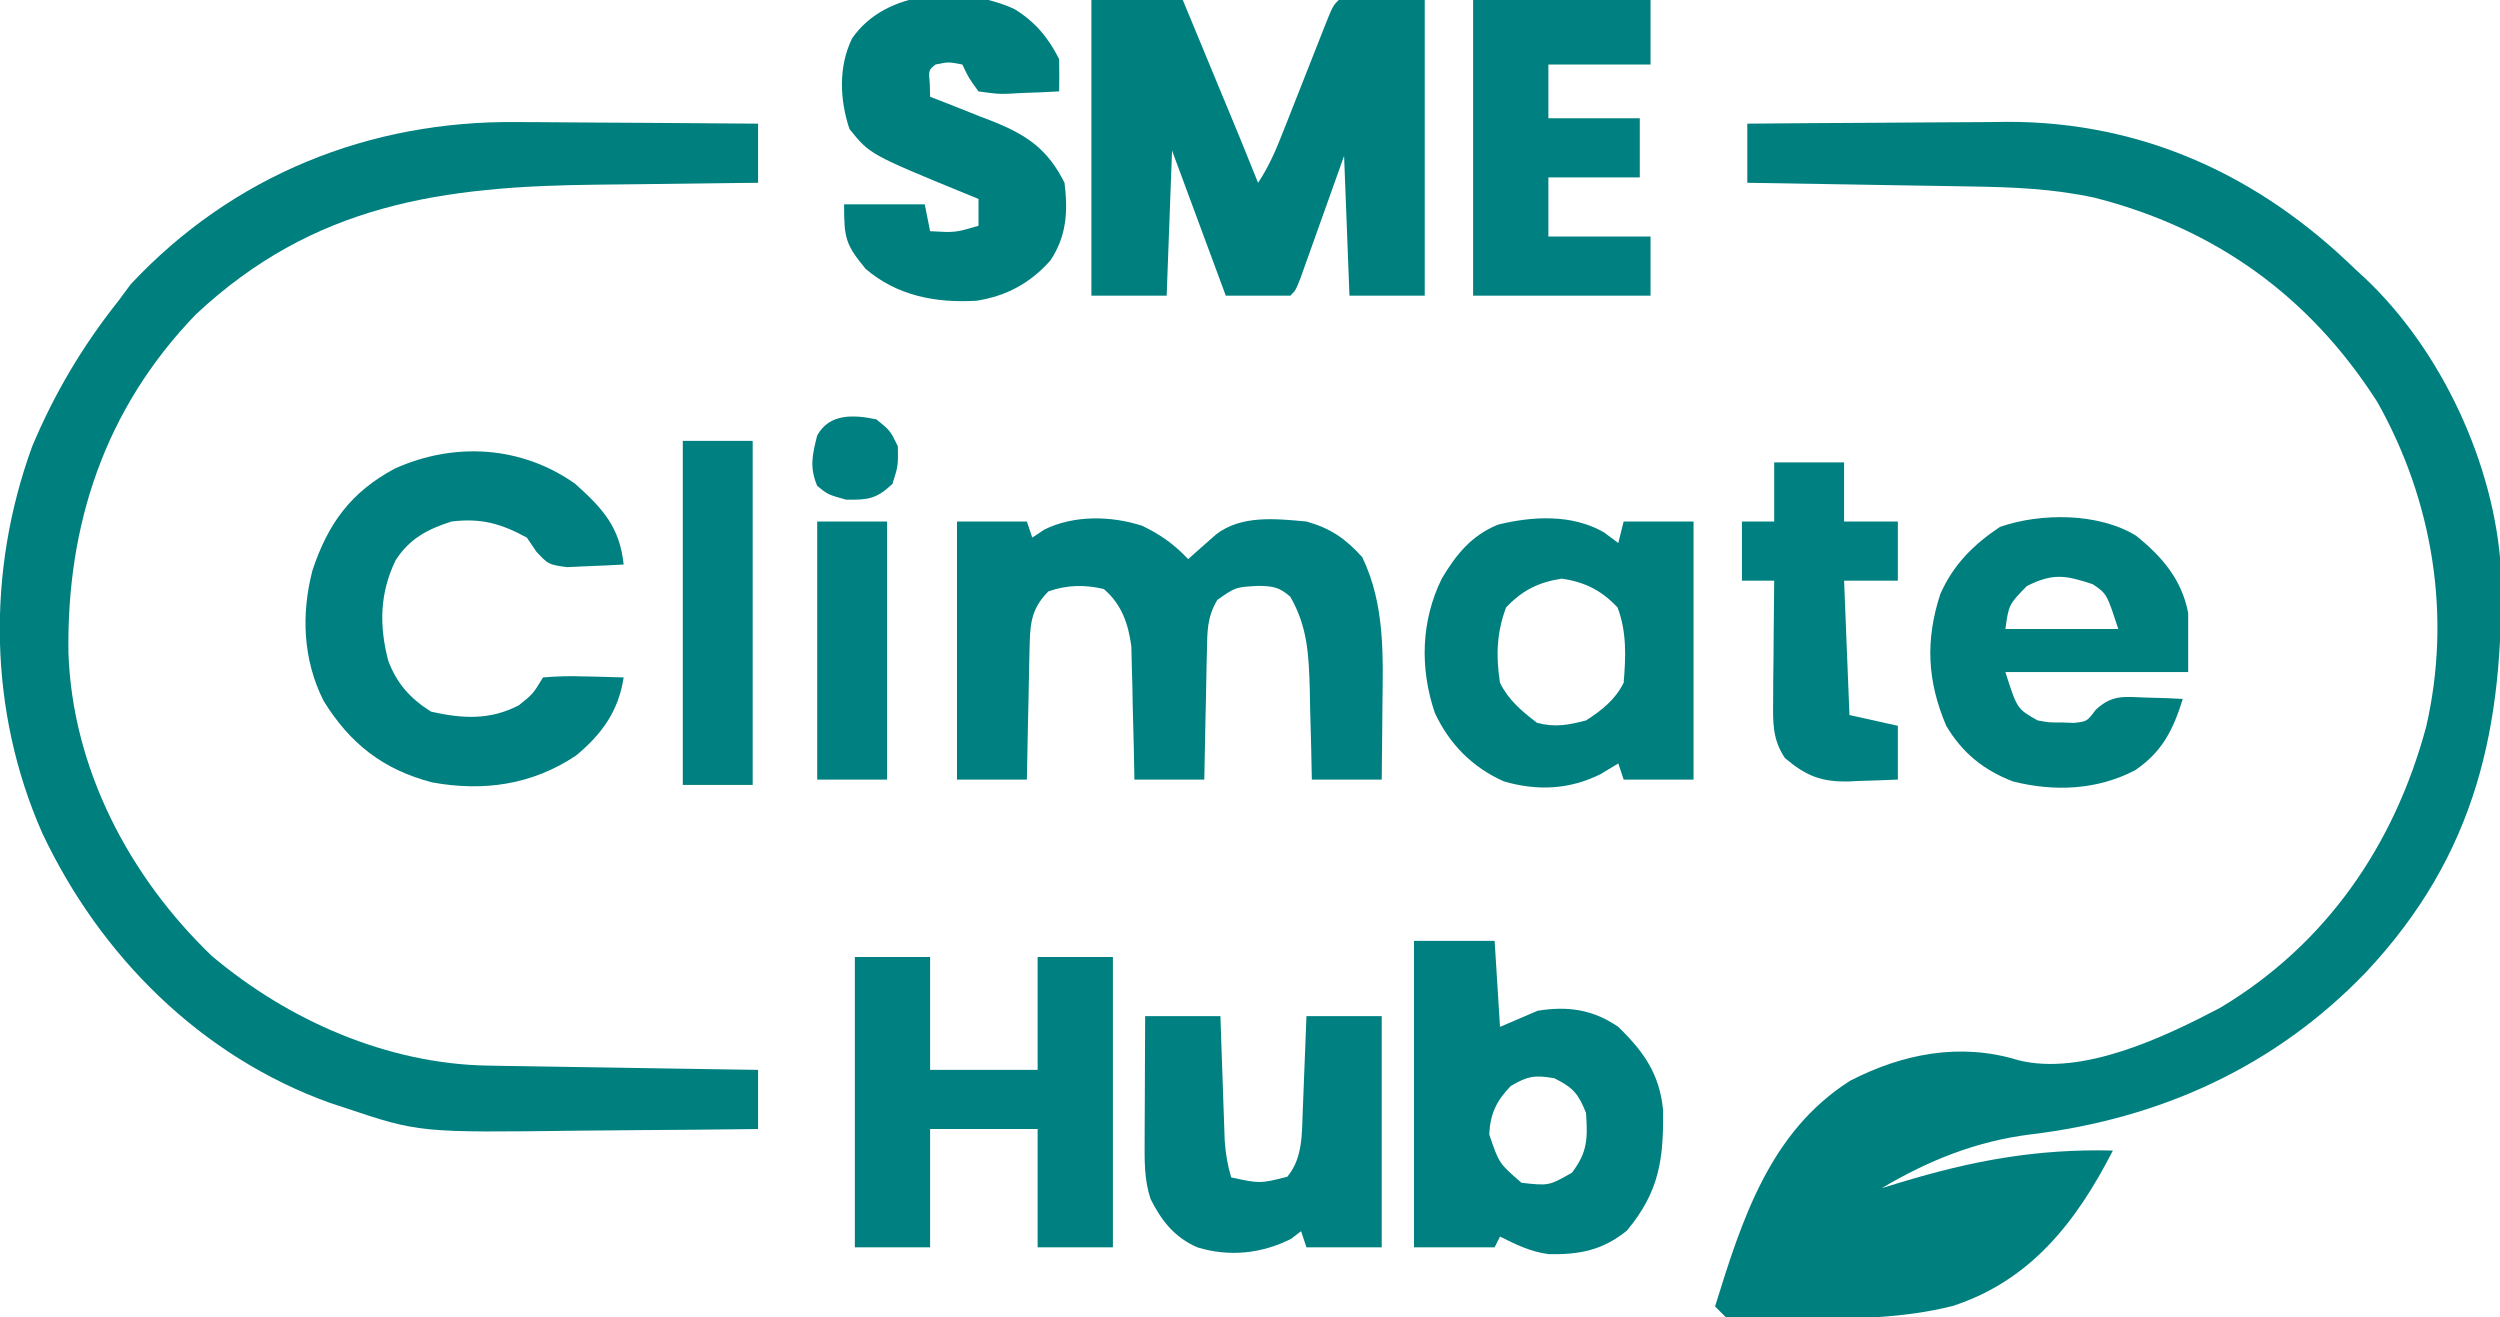 <?xml version="1.0" encoding="UTF-8"?>
<svg version="1.1" xmlns="http://www.w3.org/2000/svg" width="465" height="245">
<path d="M0 0 C7.451 -0.068 14.902 -0.123 22.353 -0.155 C25.814 -0.171 29.275 -0.192 32.736 -0.226 C36.733 -0.266 40.73 -0.28 44.727 -0.293 C46.554 -0.316 46.554 -0.316 48.418 -0.34 C73.581 -0.345 95.19 9.67 113 27 C113.634 27.584 114.268 28.168 114.922 28.77 C129.138 42.2 138.982 63.377 140.177 82.89 C140.772 112.068 135.691 135.866 115.063 157.843 C98.165 175.439 76.776 185.097 52.688 188 C42.612 189.251 33.67 192.848 25 198 C26.649 197.493 26.649 197.493 28.332 196.977 C41.868 192.867 53.832 190.656 68 191 C61.196 204.263 52.727 215.173 38.211 219.91 C28.948 222.242 19.682 222.292 10.188 222.312 C9.504 222.316 8.821 222.32 8.117 222.323 C-0.527 222.348 -0.527 222.348 -4 222 C-4.66 221.34 -5.32 220.68 -6 220 C-1.033 203.989 4.144 187.515 19.137 178.012 C28.89 172.985 39.613 170.873 50.375 174.188 C62.276 177.206 77.54 169.921 87.965 164.441 C107.675 152.649 120.353 134.191 126.273 112.156 C131.019 91.539 127.538 70.167 117.184 51.773 C104.614 32.119 87.072 19.484 64.543 13.762 C56.811 12.099 49.4 11.799 41.504 11.684 C40.315 11.663 39.127 11.642 37.902 11.621 C34.122 11.555 30.342 11.496 26.562 11.438 C23.993 11.394 21.423 11.351 18.854 11.307 C12.569 11.2 6.285 11.098 0 11 C0 7.37 0 3.74 0 0 Z " fill="#007F7F" transform="translate(325,23)"/>
<path d="M0 0 C1.29 0.004 2.58 0.008 3.908 0.013 C7.285 0.024 10.661 0.053 14.038 0.087 C17.504 0.118 20.971 0.131 24.438 0.146 C31.201 0.178 37.964 0.231 44.727 0.293 C44.727 3.923 44.727 7.553 44.727 11.293 C42.399 11.315 42.399 11.315 40.023 11.337 C34.193 11.396 28.364 11.473 22.534 11.555 C20.024 11.588 17.515 11.617 15.005 11.639 C-13.949 11.91 -37.89 15.195 -59.898 35.828 C-76.774 53.342 -83.903 74.89 -83.543 98.762 C-82.791 120.237 -72.262 140.324 -56.879 155.098 C-42.625 167.107 -24.236 175.201 -5.452 175.498 C-4.331 175.518 -3.21 175.538 -2.056 175.559 C-0.862 175.575 0.332 175.592 1.562 175.609 C2.797 175.63 4.031 175.651 5.303 175.672 C9.236 175.738 13.169 175.797 17.102 175.855 C19.772 175.898 22.443 175.942 25.113 175.986 C31.651 176.093 38.189 176.195 44.727 176.293 C44.727 179.923 44.727 183.553 44.727 187.293 C37.197 187.384 29.668 187.457 22.138 187.5 C18.64 187.521 15.142 187.549 11.644 187.595 C-18.329 187.978 -18.329 187.978 -32.273 183.293 C-33.547 182.877 -33.547 182.877 -34.845 182.453 C-58.893 173.819 -77.615 155.128 -88.405 132.259 C-98.427 109.561 -98.776 83.538 -90.273 60.293 C-86.137 50.455 -80.923 41.656 -74.273 33.293 C-73.51 32.262 -72.747 31.23 -71.961 30.168 C-53.025 9.911 -27.547 -0.35 0 0 Z " fill="#007F7F" transform="translate(96.273,22.707)"/>
<path d="M0 0 C5.61 0 11.22 0 17 0 C18.673 4.038 20.345 8.077 22.017 12.115 C22.585 13.488 23.154 14.86 23.722 16.233 C24.542 18.211 25.361 20.189 26.18 22.168 C26.672 23.357 27.164 24.545 27.671 25.77 C28.797 28.507 29.907 31.25 31 34 C33.098 30.853 34.419 27.677 35.785 24.18 C36.046 23.52 36.307 22.861 36.577 22.182 C37.408 20.081 38.236 17.978 39.062 15.875 C39.893 13.765 40.724 11.655 41.559 9.547 C42.078 8.236 42.595 6.923 43.108 5.61 C44.888 1.112 44.888 1.112 46 0 C51.28 0 56.56 0 62 0 C62 18.15 62 36.3 62 55 C57.38 55 52.76 55 48 55 C47.505 42.13 47.505 42.13 47 29 C46.043 31.69 46.043 31.69 45.066 34.434 C44.232 36.768 43.397 39.103 42.562 41.438 C42.142 42.622 41.721 43.806 41.287 45.025 C40.884 46.15 40.481 47.275 40.066 48.434 C39.695 49.476 39.323 50.518 38.94 51.592 C38 54 38 54 37 55 C33.04 55 29.08 55 25 55 C21.7 46.09 18.4 37.18 15 28 C14.67 36.91 14.34 45.82 14 55 C9.38 55 4.76 55 0 55 C0 36.85 0 18.7 0 0 Z " fill="#007F7F" transform="translate(203,0)"/>
<path d="M0 0 C4.29 0 8.58 0 13 0 C13.33 0.99 13.66 1.98 14 3 C14.742 2.505 15.485 2.01 16.25 1.5 C21.742 -1.22 28.705 -1.072 34.449 0.797 C37.869 2.441 40.392 4.234 43 7 C43.471 6.578 43.941 6.157 44.426 5.723 C45.048 5.175 45.671 4.627 46.312 4.062 C46.927 3.517 47.542 2.972 48.176 2.41 C52.913 -1.252 59.33 -0.51 65 0 C69.488 1.265 72.257 3.179 75.375 6.625 C79.64 15.483 79.254 24.986 79.125 34.625 C79.116 35.915 79.107 37.206 79.098 38.535 C79.074 41.69 79.038 44.845 79 48 C74.71 48 70.42 48 66 48 C65.963 46.132 65.925 44.264 65.887 42.34 C65.821 39.872 65.755 37.405 65.688 34.938 C65.665 33.708 65.642 32.479 65.619 31.213 C65.429 24.795 65.228 19.625 62 14 C59.978 12.203 58.737 12.009 56.07 11.977 C51.804 12.199 51.804 12.199 48.413 14.594 C46.491 17.867 46.566 20.389 46.488 24.172 C46.47 24.854 46.452 25.537 46.434 26.24 C46.38 28.41 46.346 30.58 46.312 32.75 C46.279 34.225 46.245 35.701 46.209 37.176 C46.124 40.784 46.057 44.392 46 48 C41.71 48 37.42 48 33 48 C32.963 46.048 32.925 44.097 32.887 42.086 C32.821 39.516 32.755 36.945 32.688 34.375 C32.654 32.447 32.654 32.447 32.619 30.48 C32.584 29.237 32.548 27.993 32.512 26.711 C32.472 24.998 32.472 24.998 32.432 23.251 C31.87 19.026 30.623 15.383 27.312 12.562 C23.834 11.716 20.387 11.79 17 13 C13.574 16.441 13.585 19.445 13.488 24.172 C13.47 24.854 13.452 25.537 13.434 26.24 C13.38 28.41 13.346 30.58 13.312 32.75 C13.279 34.225 13.245 35.701 13.209 37.176 C13.124 40.784 13.057 44.392 13 48 C8.71 48 4.42 48 0 48 C0 32.16 0 16.32 0 0 Z " fill="#008080" transform="translate(178,97)"/>
<path d="M0 0 C4.95 0 9.9 0 15 0 C15.33 5.28 15.66 10.56 16 16 C18.31 15.01 20.62 14.02 23 13 C28.584 12.089 33.286 12.752 38 16 C42.741 20.605 45.688 24.761 46.336 31.488 C46.431 40.764 45.619 46.619 39.625 53.875 C35.106 57.533 30.828 58.392 25.035 58.27 C21.676 57.825 19.019 56.509 16 55 C15.67 55.66 15.34 56.32 15 57 C10.05 57 5.1 57 0 57 C0 38.19 0 19.38 0 0 Z M18 27 C15.333 29.762 14.179 32.157 14 36 C15.815 41.38 15.815 41.38 20 45 C25.083 45.565 25.083 45.565 29.375 43.125 C32.283 39.322 32.324 36.783 32 32 C30.563 28.407 29.601 27.3 26.125 25.562 C22.524 24.914 21.121 25.144 18 27 Z " fill="#008080" transform="translate(263,175)"/>
<path d="M0 0 C4.62 0 9.24 0 14 0 C14 6.93 14 13.86 14 21 C20.6 21 27.2 21 34 21 C34 14.07 34 7.14 34 0 C38.62 0 43.24 0 48 0 C48 17.82 48 35.64 48 54 C43.38 54 38.76 54 34 54 C34 46.74 34 39.48 34 32 C27.4 32 20.8 32 14 32 C14 39.26 14 46.52 14 54 C9.38 54 4.76 54 0 54 C0 36.18 0 18.36 0 0 Z " fill="#008080" transform="translate(159,178)"/>
<path d="M0 0 C5.096 4.574 8.268 8.033 9 15 C6.752 15.135 4.501 15.232 2.25 15.312 C0.997 15.371 -0.256 15.429 -1.547 15.488 C-5 15 -5 15 -7.246 12.594 C-7.825 11.738 -8.404 10.882 -9 10 C-13.8 7.374 -17.553 6.331 -23 7 C-27.459 8.408 -30.9 10.233 -33.438 14.25 C-36.397 20.432 -36.472 26.363 -34.793 32.887 C-33.199 37.136 -30.683 39.942 -26.812 42.375 C-20.959 43.676 -15.899 43.983 -10.5 41.188 C-7.855 39.065 -7.855 39.065 -6 36 C-3.373 35.779 -0.991 35.718 1.625 35.812 C2.331 35.826 3.038 35.84 3.766 35.854 C5.511 35.889 7.255 35.943 9 36 C8.06 42.223 4.95 46.579 0.105 50.555 C-8.024 55.974 -17.01 57.26 -26.578 55.535 C-35.699 53.171 -41.875 48.356 -46.812 40.359 C-50.655 32.725 -51.009 24.244 -48.875 16.062 C-45.969 7.345 -41.732 1.537 -33.566 -2.844 C-22.503 -7.828 -10.01 -7.092 0 0 Z " fill="#008080" transform="translate(107,90)"/>
<path d="M0 0 C0.887 0.66 1.774 1.32 2.688 2 C3.018 0.68 3.348 -0.64 3.688 -2 C7.978 -2 12.268 -2 16.688 -2 C16.688 13.84 16.688 29.68 16.688 46 C12.398 46 8.107 46 3.688 46 C3.357 45.01 3.027 44.02 2.688 43 C1.594 43.66 0.501 44.32 -0.625 45 C-6.422 47.873 -12.373 48.146 -18.582 46.34 C-24.435 43.755 -28.73 39.392 -31.43 33.605 C-34.253 25.273 -34.008 16.47 -30.121 8.582 C-27.412 4.058 -24.652 0.649 -19.719 -1.41 C-13.201 -3.008 -5.967 -3.396 0 0 Z M-18.188 14 C-19.938 18.667 -20.091 23.087 -19.312 28 C-17.686 31.265 -15.322 33.226 -12.438 35.438 C-9.057 36.332 -6.685 35.872 -3.312 35 C-0.401 33.141 2.117 31.142 3.688 28 C4.093 23.16 4.28 18.58 2.562 14 C-0.421 10.817 -3.503 9.271 -7.812 8.625 C-12.122 9.271 -15.204 10.817 -18.188 14 Z " fill="#007F7F" transform="translate(298.312,99)"/>
<path d="M0 0 C3.805 2.325 6.321 5.329 8.312 9.312 C8.352 11.312 8.356 13.313 8.312 15.312 C5.873 15.448 3.441 15.547 1 15.625 C0.31 15.667 -0.381 15.709 -1.092 15.752 C-3.113 15.801 -3.113 15.801 -6.688 15.312 C-8.504 12.816 -8.504 12.816 -9.688 10.312 C-12.273 9.812 -12.273 9.812 -14.688 10.312 C-15.984 11.379 -15.984 11.379 -15.75 13.875 C-15.729 14.679 -15.709 15.484 -15.688 16.312 C-14.863 16.629 -14.863 16.629 -14.023 16.952 C-11.508 17.929 -9.004 18.933 -6.5 19.938 C-5.636 20.269 -4.771 20.6 -3.881 20.941 C2.406 23.495 6.201 26.089 9.312 32.312 C9.974 37.638 9.708 42.203 6.699 46.742 C2.977 50.957 -1.516 53.396 -7.062 54.25 C-14.651 54.696 -21.82 53.342 -27.688 48.312 C-31.464 43.74 -31.688 42.559 -31.688 36.312 C-26.738 36.312 -21.788 36.312 -16.688 36.312 C-16.358 37.962 -16.027 39.612 -15.688 41.312 C-11.037 41.582 -11.037 41.582 -6.688 40.312 C-6.688 38.663 -6.688 37.013 -6.688 35.312 C-7.848 34.841 -7.848 34.841 -9.031 34.359 C-26.89 27.021 -26.89 27.021 -30.688 22.312 C-32.505 16.861 -32.77 10.693 -30.188 5.438 C-23.863 -3.756 -9.501 -4.367 0 0 Z " fill="#007F7F" transform="translate(188.688,1.688)"/>
<path d="M0 0 C4.815 3.9 8.452 8.13 9.645 14.332 C9.645 17.962 9.645 21.592 9.645 25.332 C-1.575 25.332 -12.795 25.332 -24.355 25.332 C-22.175 32.18 -22.175 32.18 -18.355 34.332 C-16.211 34.722 -16.211 34.722 -13.918 34.707 C-12.775 34.75 -12.775 34.75 -11.609 34.793 C-9.17 34.525 -9.17 34.525 -7.523 32.324 C-4.43 29.482 -2.222 29.93 1.895 30.082 C3.158 30.118 4.421 30.154 5.723 30.191 C6.687 30.238 7.651 30.284 8.645 30.332 C6.861 36.075 4.806 40.194 -0.227 43.598 C-7.334 47.301 -15.258 47.616 -22.977 45.672 C-28.432 43.547 -32.361 40.38 -35.355 35.332 C-38.897 26.988 -39.26 19.454 -36.461 10.832 C-34.037 5.351 -30.291 1.622 -25.355 -1.668 C-17.724 -4.316 -6.977 -4.302 0 0 Z M-20.355 9.332 C-23.711 12.764 -23.711 12.764 -24.355 17.332 C-17.425 17.332 -10.495 17.332 -3.355 17.332 C-5.492 10.764 -5.492 10.764 -8.109 8.992 C-13.211 7.306 -15.509 6.909 -20.355 9.332 Z " fill="#007F7F" transform="translate(397.355,99.668)"/>
<path d="M0 0 C10.89 0 21.78 0 33 0 C33 3.96 33 7.92 33 12 C26.73 12 20.46 12 14 12 C14 15.3 14 18.6 14 22 C19.61 22 25.22 22 31 22 C31 25.63 31 29.26 31 33 C25.39 33 19.78 33 14 33 C14 36.63 14 40.26 14 44 C20.27 44 26.54 44 33 44 C33 47.63 33 51.26 33 55 C22.11 55 11.22 55 0 55 C0 36.85 0 18.7 0 0 Z " fill="#008080" transform="translate(274,0)"/>
<path d="M0 0 C4.62 0 9.24 0 14 0 C14.061 1.83 14.121 3.661 14.184 5.547 C14.268 7.948 14.353 10.349 14.438 12.75 C14.477 13.957 14.516 15.163 14.557 16.406 C14.619 18.146 14.619 18.146 14.684 19.922 C14.72 20.99 14.757 22.058 14.795 23.159 C14.97 25.583 15.312 27.679 16 30 C21.354 31.158 21.354 31.158 26.438 29.875 C29.348 26.382 29.145 21.875 29.316 17.48 C29.358 16.459 29.4 15.437 29.443 14.385 C29.483 13.33 29.522 12.275 29.562 11.188 C29.606 10.113 29.649 9.039 29.693 7.932 C29.799 5.288 29.9 2.644 30 0 C34.62 0 39.24 0 44 0 C44 14.19 44 28.38 44 43 C39.38 43 34.76 43 30 43 C29.67 42.01 29.34 41.02 29 40 C28.381 40.474 27.762 40.949 27.125 41.438 C21.606 44.197 15.633 44.824 9.688 43 C5.453 41.14 3.045 38.081 1 34 C-0.197 30.351 -0.114 26.866 -0.098 23.047 C-0.096 22.387 -0.095 21.726 -0.093 21.046 C-0.088 18.947 -0.075 16.849 -0.062 14.75 C-0.057 13.323 -0.053 11.896 -0.049 10.469 C-0.039 6.979 -0.019 3.49 0 0 Z " fill="#008080" transform="translate(213,189)"/>
<path d="M0 0 C4.29 0 8.58 0 13 0 C13 3.63 13 7.26 13 11 C16.3 11 19.6 11 23 11 C23 14.63 23 18.26 23 22 C19.7 22 16.4 22 13 22 C13.33 30.25 13.66 38.5 14 47 C16.97 47.66 19.94 48.32 23 49 C23 52.3 23 55.6 23 59 C20.624 59.109 18.253 59.188 15.875 59.25 C15.21 59.284 14.545 59.317 13.859 59.352 C8.723 59.452 5.893 58.304 2 55 C-0.346 51.501 -0.232 48.406 -0.195 44.266 C-0.186 42.322 -0.186 42.322 -0.176 40.34 C-0.159 38.977 -0.142 37.613 -0.125 36.25 C-0.115 34.871 -0.106 33.492 -0.098 32.113 C-0.074 28.742 -0.041 25.371 0 22 C-1.98 22 -3.96 22 -6 22 C-6 18.37 -6 14.74 -6 11 C-4.02 11 -2.04 11 0 11 C0 7.37 0 3.74 0 0 Z " fill="#008080" transform="translate(330,86)"/>
<path d="M0 0 C4.29 0 8.58 0 13 0 C13 21.12 13 42.24 13 64 C8.71 64 4.42 64 0 64 C0 42.88 0 21.76 0 0 Z " fill="#008080" transform="translate(127,82)"/>
<path d="M0 0 C4.29 0 8.58 0 13 0 C13 15.84 13 31.68 13 48 C8.71 48 4.42 48 0 48 C0 32.16 0 16.32 0 0 Z " fill="#008080" transform="translate(152,97)"/>
<path d="M0 0 C2.562 2.062 2.562 2.062 4 5 C4.062 8.625 4.062 8.625 3 12 C0.029 14.796 -1.542 15.008 -5.625 14.938 C-9 14 -9 14 -11 12.375 C-12.456 8.916 -11.913 6.587 -11 3 C-8.735 -1.131 -4.201 -0.886 0 0 Z " fill="#008080" transform="translate(163,78)"/>
</svg>
